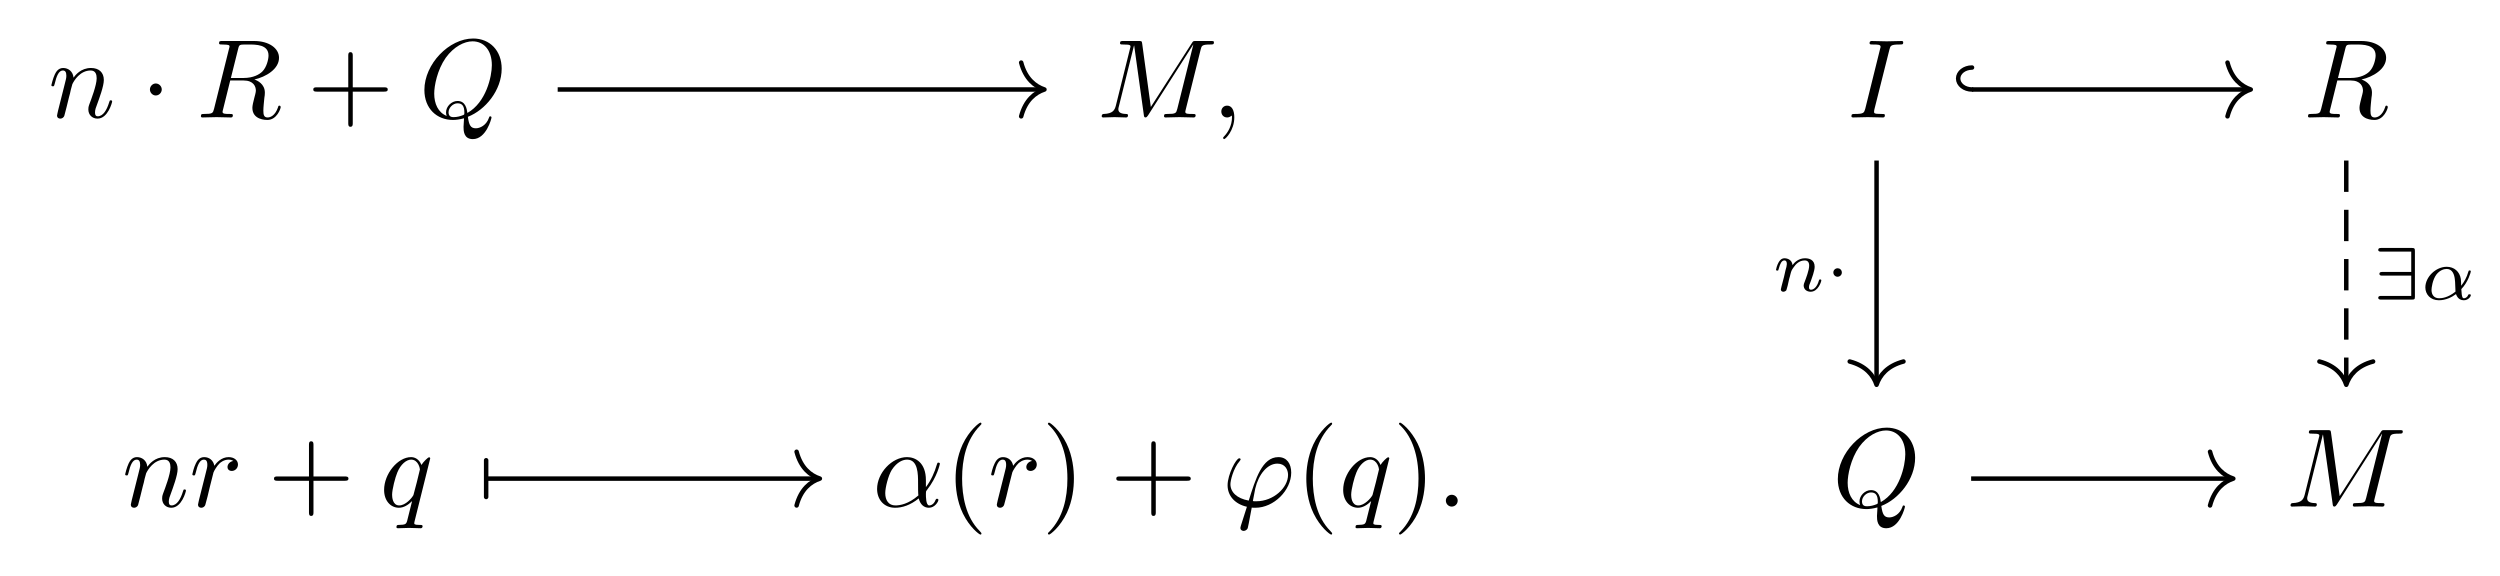 <?xml version="1.0" encoding="UTF-8"?>
<svg xmlns="http://www.w3.org/2000/svg" xmlns:xlink="http://www.w3.org/1999/xlink" width="234.507pt" height="53.988pt" viewBox="0 0 234.507 53.988" version="1.1">
<defs>
<g>
<symbol overflow="visible" id="glyph0-0">
<path style="stroke:none;" d=""/>
</symbol>
<symbol overflow="visible" id="glyph0-1">
<path style="stroke:none;" d="M 0.922 -0.625 C 0.891 -0.469 0.828 -0.219 0.828 -0.172 C 0.828 0.016 0.969 0.109 1.141 0.109 C 1.266 0.109 1.453 0.031 1.516 -0.172 C 1.531 -0.203 1.656 -0.688 1.719 -0.953 L 1.953 -1.906 C 2.016 -2.125 2.078 -2.359 2.125 -2.609 C 2.172 -2.781 2.25 -3.094 2.266 -3.125 C 2.422 -3.453 2.984 -4.406 3.984 -4.406 C 4.453 -4.406 4.547 -4.016 4.547 -3.672 C 4.547 -3.031 4.031 -1.688 3.859 -1.234 C 3.766 -0.984 3.766 -0.859 3.766 -0.75 C 3.766 -0.25 4.125 0.109 4.625 0.109 C 5.609 0.109 6 -1.422 6 -1.5 C 6 -1.609 5.906 -1.609 5.875 -1.609 C 5.766 -1.609 5.766 -1.578 5.719 -1.422 C 5.5 -0.703 5.156 -0.109 4.641 -0.109 C 4.469 -0.109 4.391 -0.219 4.391 -0.469 C 4.391 -0.719 4.484 -0.969 4.578 -1.203 C 4.781 -1.766 5.219 -2.922 5.219 -3.516 C 5.219 -4.219 4.766 -4.641 4.016 -4.641 C 3.062 -4.641 2.547 -3.969 2.375 -3.734 C 2.328 -4.312 1.891 -4.641 1.406 -4.641 C 0.922 -4.641 0.719 -4.234 0.625 -4.047 C 0.453 -3.688 0.297 -3.062 0.297 -3.031 C 0.297 -2.922 0.406 -2.922 0.438 -2.922 C 0.531 -2.922 0.547 -2.922 0.609 -3.156 C 0.781 -3.906 1 -4.406 1.375 -4.406 C 1.578 -4.406 1.703 -4.281 1.703 -3.922 C 1.703 -3.703 1.672 -3.594 1.531 -3.047 Z M 0.922 -0.625 "/>
</symbol>
<symbol overflow="visible" id="glyph0-2">
<path style="stroke:none;" d="M 3.938 -6.453 C 4 -6.703 4.031 -6.797 4.234 -6.828 C 4.328 -6.844 4.656 -6.844 4.875 -6.844 C 5.625 -6.844 6.781 -6.844 6.781 -5.812 C 6.781 -5.453 6.609 -4.719 6.203 -4.312 C 5.938 -4.047 5.375 -3.703 4.438 -3.703 L 3.25 -3.703 Z M 5.453 -3.562 C 6.516 -3.797 7.766 -4.531 7.766 -5.594 C 7.766 -6.5 6.812 -7.172 5.438 -7.172 L 2.453 -7.172 C 2.234 -7.172 2.141 -7.172 2.141 -6.969 C 2.141 -6.844 2.234 -6.844 2.438 -6.844 C 2.453 -6.844 2.656 -6.844 2.828 -6.828 C 3.031 -6.797 3.125 -6.797 3.125 -6.656 C 3.125 -6.609 3.109 -6.578 3.078 -6.453 L 1.672 -0.812 C 1.562 -0.406 1.547 -0.328 0.719 -0.328 C 0.531 -0.328 0.438 -0.328 0.438 -0.109 C 0.438 0 0.562 0 0.578 0 C 0.875 0 1.609 -0.031 1.906 -0.031 C 2.188 -0.031 2.938 0 3.234 0 C 3.312 0 3.438 0 3.438 -0.203 C 3.438 -0.328 3.344 -0.328 3.156 -0.328 C 2.766 -0.328 2.469 -0.328 2.469 -0.516 C 2.469 -0.578 2.484 -0.625 2.5 -0.688 L 3.188 -3.469 L 4.438 -3.469 C 5.391 -3.469 5.594 -2.891 5.594 -2.516 C 5.594 -2.359 5.5 -2.031 5.438 -1.797 C 5.359 -1.5 5.266 -1.109 5.266 -0.906 C 5.266 0.234 6.531 0.234 6.672 0.234 C 7.562 0.234 7.922 -0.828 7.922 -0.969 C 7.922 -1.109 7.812 -1.109 7.797 -1.109 C 7.703 -1.109 7.688 -1.031 7.672 -0.953 C 7.406 -0.172 6.953 0 6.703 0 C 6.359 0 6.297 -0.234 6.297 -0.641 C 6.297 -0.969 6.359 -1.5 6.391 -1.844 C 6.422 -1.984 6.438 -2.188 6.438 -2.328 C 6.438 -3.141 5.734 -3.469 5.453 -3.562 Z M 5.453 -3.562 "/>
</symbol>
<symbol overflow="visible" id="glyph0-3">
<path style="stroke:none;" d="M 4.594 -0.062 C 6.219 -0.688 7.766 -2.547 7.766 -4.578 C 7.766 -6.266 6.656 -7.406 5.094 -7.406 C 2.828 -7.406 0.516 -5.016 0.516 -2.578 C 0.516 -0.828 1.688 0.234 3.203 0.234 C 3.469 0.234 3.828 0.188 4.234 0.078 C 4.188 0.719 4.188 0.75 4.188 0.875 C 4.188 1.219 4.188 2.031 5.062 2.031 C 6.312 2.031 6.812 0.109 6.812 0 C 6.812 -0.078 6.734 -0.109 6.703 -0.109 C 6.609 -0.109 6.594 -0.047 6.578 0.016 C 6.328 0.75 5.719 1.016 5.344 1.016 C 4.859 1.016 4.703 0.734 4.594 -0.062 Z M 2.609 -0.141 C 1.797 -0.469 1.438 -1.297 1.438 -2.234 C 1.438 -2.969 1.719 -4.453 2.516 -5.594 C 3.281 -6.656 4.266 -7.141 5.031 -7.141 C 6.078 -7.141 6.844 -6.328 6.844 -4.906 C 6.844 -3.859 6.312 -1.406 4.547 -0.422 C 4.5 -0.781 4.391 -1.547 3.625 -1.547 C 3.062 -1.547 2.547 -1.031 2.547 -0.484 C 2.547 -0.266 2.609 -0.156 2.609 -0.141 Z M 3.266 -0.031 C 3.125 -0.031 2.781 -0.031 2.781 -0.484 C 2.781 -0.906 3.188 -1.328 3.625 -1.328 C 4.062 -1.328 4.266 -1.078 4.266 -0.438 C 4.266 -0.266 4.25 -0.266 4.141 -0.219 C 3.875 -0.109 3.562 -0.031 3.266 -0.031 Z M 3.266 -0.031 "/>
</symbol>
<symbol overflow="visible" id="glyph0-4">
<path style="stroke:none;" d="M 9.719 -6.359 C 9.812 -6.734 9.844 -6.844 10.625 -6.844 C 10.875 -6.844 10.969 -6.844 10.969 -7.062 C 10.969 -7.172 10.859 -7.172 10.672 -7.172 L 9.297 -7.172 C 9.016 -7.172 9.016 -7.172 8.891 -6.969 L 5.047 -0.984 L 4.234 -6.938 C 4.203 -7.172 4.172 -7.172 3.906 -7.172 L 2.469 -7.172 C 2.266 -7.172 2.156 -7.172 2.156 -6.969 C 2.156 -6.844 2.25 -6.844 2.453 -6.844 C 2.594 -6.844 2.781 -6.828 2.906 -6.828 C 3.078 -6.797 3.141 -6.766 3.141 -6.656 C 3.141 -6.609 3.125 -6.578 3.094 -6.453 L 1.766 -1.109 C 1.656 -0.688 1.484 -0.359 0.625 -0.328 C 0.578 -0.328 0.438 -0.312 0.438 -0.125 C 0.438 -0.031 0.5 0 0.594 0 C 0.922 0 1.297 -0.031 1.641 -0.031 C 2 -0.031 2.375 0 2.719 0 C 2.766 0 2.906 0 2.906 -0.203 C 2.906 -0.328 2.797 -0.328 2.719 -0.328 C 2.125 -0.344 2 -0.547 2 -0.781 C 2 -0.859 2.016 -0.906 2.047 -1.031 L 3.469 -6.75 L 3.484 -6.75 L 4.391 -0.234 C 4.406 -0.109 4.422 0 4.547 0 C 4.656 0 4.719 -0.109 4.781 -0.188 L 9.016 -6.828 L 9.031 -6.828 L 7.531 -0.812 C 7.422 -0.406 7.406 -0.328 6.578 -0.328 C 6.391 -0.328 6.281 -0.328 6.281 -0.125 C 6.281 0 6.406 0 6.438 0 C 6.734 0 7.438 -0.031 7.734 -0.031 C 8.172 -0.031 8.625 0 9.047 0 C 9.109 0 9.25 0 9.25 -0.203 C 9.25 -0.328 9.156 -0.328 8.953 -0.328 C 8.562 -0.328 8.281 -0.328 8.281 -0.516 C 8.281 -0.562 8.281 -0.578 8.328 -0.766 Z M 9.719 -6.359 "/>
</symbol>
<symbol overflow="visible" id="glyph0-5">
<path style="stroke:none;" d="M 2.125 -0.016 C 2.125 -0.703 1.875 -1.109 1.453 -1.109 C 1.109 -1.109 0.906 -0.844 0.906 -0.562 C 0.906 -0.266 1.109 0 1.453 0 C 1.578 0 1.719 -0.047 1.828 -0.141 C 1.859 -0.156 1.875 -0.172 1.875 -0.172 C 1.891 -0.172 1.906 -0.156 1.906 -0.016 C 1.906 0.766 1.531 1.391 1.188 1.75 C 1.078 1.859 1.078 1.875 1.078 1.906 C 1.078 1.984 1.125 2.031 1.172 2.031 C 1.297 2.031 2.125 1.219 2.125 -0.016 Z M 2.125 -0.016 "/>
</symbol>
<symbol overflow="visible" id="glyph0-6">
<path style="stroke:none;" d="M 3.922 -6.359 C 4.016 -6.734 4.047 -6.844 4.875 -6.844 C 5.141 -6.844 5.219 -6.844 5.219 -7.047 C 5.219 -7.172 5.109 -7.172 5.062 -7.172 C 4.75 -7.172 3.984 -7.141 3.672 -7.141 C 3.359 -7.141 2.594 -7.172 2.281 -7.172 C 2.203 -7.172 2.062 -7.172 2.062 -6.969 C 2.062 -6.844 2.156 -6.844 2.359 -6.844 C 2.797 -6.844 3.094 -6.844 3.094 -6.641 C 3.094 -6.594 3.094 -6.578 3.062 -6.484 L 1.656 -0.812 C 1.547 -0.438 1.516 -0.328 0.688 -0.328 C 0.453 -0.328 0.359 -0.328 0.359 -0.109 C 0.359 0 0.484 0 0.516 0 C 0.812 0 1.578 -0.031 1.891 -0.031 C 2.203 -0.031 2.984 0 3.297 0 C 3.375 0 3.5 0 3.5 -0.203 C 3.5 -0.328 3.422 -0.328 3.188 -0.328 C 3 -0.328 2.953 -0.328 2.734 -0.344 C 2.516 -0.375 2.484 -0.406 2.484 -0.531 C 2.484 -0.609 2.5 -0.688 2.516 -0.766 Z M 3.922 -6.359 "/>
</symbol>
<symbol overflow="visible" id="glyph0-7">
<path style="stroke:none;" d="M 0.922 -0.625 C 0.891 -0.469 0.828 -0.219 0.828 -0.172 C 0.828 0.016 0.969 0.109 1.141 0.109 C 1.266 0.109 1.453 0.031 1.516 -0.172 C 1.547 -0.219 1.906 -1.656 1.938 -1.844 C 2.031 -2.188 2.219 -2.922 2.281 -3.203 C 2.328 -3.344 2.609 -3.828 2.859 -4.062 C 2.953 -4.141 3.25 -4.406 3.703 -4.406 C 3.984 -4.406 4.141 -4.281 4.141 -4.281 C 3.828 -4.234 3.594 -3.984 3.594 -3.703 C 3.594 -3.531 3.719 -3.344 4 -3.344 C 4.281 -3.344 4.578 -3.578 4.578 -3.953 C 4.578 -4.328 4.234 -4.641 3.703 -4.641 C 3.031 -4.641 2.562 -4.125 2.359 -3.828 C 2.281 -4.312 1.906 -4.641 1.406 -4.641 C 0.922 -4.641 0.719 -4.234 0.625 -4.047 C 0.438 -3.688 0.297 -3.062 0.297 -3.031 C 0.297 -2.922 0.406 -2.922 0.438 -2.922 C 0.531 -2.922 0.547 -2.922 0.609 -3.156 C 0.781 -3.906 1 -4.406 1.375 -4.406 C 1.547 -4.406 1.703 -4.328 1.703 -3.922 C 1.703 -3.703 1.672 -3.594 1.531 -3.047 Z M 0.922 -0.625 "/>
</symbol>
<symbol overflow="visible" id="glyph0-8">
<path style="stroke:none;" d="M 4.75 -4.531 C 4.75 -4.562 4.719 -4.625 4.641 -4.625 C 4.531 -4.625 4.109 -4.203 3.922 -3.906 C 3.703 -4.469 3.281 -4.641 2.953 -4.641 C 1.719 -4.641 0.422 -3.094 0.422 -1.562 C 0.422 -0.531 1.047 0.109 1.812 0.109 C 2.25 0.109 2.672 -0.141 3.047 -0.516 C 2.953 -0.141 2.609 1.266 2.578 1.359 C 2.484 1.656 2.406 1.703 1.812 1.719 C 1.688 1.719 1.578 1.719 1.578 1.922 C 1.578 1.938 1.578 2.031 1.719 2.031 C 2.047 2.031 2.422 2 2.766 2 C 3.125 2 3.5 2.031 3.844 2.031 C 3.891 2.031 4.031 2.031 4.031 1.828 C 4.031 1.719 3.922 1.719 3.766 1.719 C 3.25 1.719 3.25 1.641 3.25 1.547 C 3.25 1.469 3.281 1.406 3.297 1.312 Z M 1.844 -0.109 C 1.203 -0.109 1.172 -0.922 1.172 -1.109 C 1.172 -1.609 1.469 -2.75 1.656 -3.188 C 1.969 -3.969 2.516 -4.406 2.953 -4.406 C 3.641 -4.406 3.781 -3.562 3.781 -3.484 C 3.781 -3.422 3.203 -1.125 3.172 -1.078 C 3.016 -0.781 2.422 -0.109 1.844 -0.109 Z M 1.844 -0.109 "/>
</symbol>
<symbol overflow="visible" id="glyph0-9">
<path style="stroke:none;" d="M 5.016 -2.484 C 5.016 -4.125 4.031 -4.641 3.25 -4.641 C 1.812 -4.641 0.438 -3.141 0.438 -1.656 C 0.438 -0.688 1.062 0.109 2.125 0.109 C 2.797 0.109 3.547 -0.125 4.344 -0.766 C 4.484 -0.203 4.828 0.109 5.297 0.109 C 5.859 0.109 6.188 -0.469 6.188 -0.625 C 6.188 -0.703 6.125 -0.734 6.062 -0.734 C 5.984 -0.734 5.953 -0.703 5.922 -0.625 C 5.734 -0.109 5.359 -0.109 5.328 -0.109 C 5.016 -0.109 5.016 -0.938 5.016 -1.188 C 5.016 -1.406 5.016 -1.422 5.109 -1.547 C 6.094 -2.797 6.328 -4.016 6.328 -4.016 C 6.328 -4.047 6.312 -4.125 6.188 -4.125 C 6.094 -4.125 6.094 -4.094 6.031 -3.906 C 5.844 -3.25 5.5 -2.453 5.016 -1.828 Z M 4.312 -1.047 C 3.375 -0.234 2.578 -0.109 2.156 -0.109 C 1.516 -0.109 1.203 -0.594 1.203 -1.266 C 1.203 -1.781 1.484 -2.906 1.812 -3.438 C 2.312 -4.203 2.875 -4.406 3.25 -4.406 C 4.281 -4.406 4.281 -3.031 4.281 -2.219 C 4.281 -1.828 4.281 -1.219 4.312 -1.047 Z M 4.312 -1.047 "/>
</symbol>
<symbol overflow="visible" id="glyph0-10">
<path style="stroke:none;" d="M 1.781 1.781 C 1.75 1.922 1.734 1.938 1.734 2 C 1.734 2.219 1.938 2.281 2.031 2.281 C 2.094 2.281 2.328 2.25 2.422 2.016 C 2.453 1.938 2.516 1.578 2.797 0.094 C 2.891 0.109 2.969 0.109 3.141 0.109 C 4.875 0.109 6.5 -1.531 6.5 -3.188 C 6.5 -4.016 6.094 -4.641 5.297 -4.641 C 3.781 -4.641 3.156 -2.609 2.516 -0.562 C 1.391 -0.766 0.797 -1.359 0.797 -2.109 C 0.797 -2.406 1.047 -3.562 1.672 -4.281 C 1.75 -4.375 1.75 -4.406 1.75 -4.422 C 1.75 -4.469 1.734 -4.531 1.625 -4.531 C 1.328 -4.531 0.531 -3 0.531 -2 C 0.531 -1.016 1.219 -0.234 2.344 0.016 Z M 3.234 -0.5 C 3.156 -0.5 3.125 -0.5 3.047 -0.5 C 2.922 -0.5 2.906 -0.516 2.906 -0.547 C 2.906 -0.562 3.094 -1.516 3.125 -1.688 C 3.438 -3.031 4.266 -4.031 5.203 -4.031 C 5.922 -4.031 6.203 -3.469 6.203 -2.969 C 6.203 -1.781 4.844 -0.5 3.234 -0.5 Z M 3.234 -0.5 "/>
</symbol>
<symbol overflow="visible" id="glyph0-11">
<path style="stroke:none;" d="M 2.016 -0.562 C 2.016 -0.859 1.766 -1.109 1.453 -1.109 C 1.156 -1.109 0.906 -0.859 0.906 -0.562 C 0.906 -0.25 1.156 0 1.453 0 C 1.766 0 2.016 -0.25 2.016 -0.562 Z M 2.016 -0.562 "/>
</symbol>
<symbol overflow="visible" id="glyph1-0">
<path style="stroke:none;" d=""/>
</symbol>
<symbol overflow="visible" id="glyph1-1">
<path style="stroke:none;" d="M 2.016 -2.625 C 2.016 -2.922 1.766 -3.188 1.453 -3.188 C 1.156 -3.188 0.906 -2.922 0.906 -2.625 C 0.906 -2.328 1.156 -2.062 1.453 -2.062 C 1.766 -2.062 2.016 -2.328 2.016 -2.625 Z M 2.016 -2.625 "/>
</symbol>
<symbol overflow="visible" id="glyph2-0">
<path style="stroke:none;" d=""/>
</symbol>
<symbol overflow="visible" id="glyph2-1">
<path style="stroke:none;" d="M 4.297 -2.422 L 7.219 -2.422 C 7.375 -2.422 7.578 -2.422 7.578 -2.625 C 7.578 -2.828 7.375 -2.828 7.219 -2.828 L 4.297 -2.828 L 4.297 -5.781 C 4.297 -5.922 4.297 -6.125 4.078 -6.125 C 3.875 -6.125 3.875 -5.922 3.875 -5.781 L 3.875 -2.828 L 0.938 -2.828 C 0.781 -2.828 0.594 -2.828 0.594 -2.625 C 0.594 -2.422 0.781 -2.422 0.938 -2.422 L 3.875 -2.422 L 3.875 0.531 C 3.875 0.672 3.875 0.875 4.078 0.875 C 4.297 0.875 4.297 0.672 4.297 0.531 Z M 4.297 -2.422 "/>
</symbol>
<symbol overflow="visible" id="glyph2-2">
<path style="stroke:none;" d="M 3.469 2.516 C 3.469 2.484 3.469 2.469 3.297 2.281 C 1.984 0.969 1.656 -1.016 1.656 -2.625 C 1.656 -4.453 2.047 -6.281 3.344 -7.594 C 3.469 -7.719 3.469 -7.734 3.469 -7.766 C 3.469 -7.844 3.438 -7.875 3.375 -7.875 C 3.266 -7.875 2.328 -7.156 1.703 -5.828 C 1.172 -4.672 1.047 -3.5 1.047 -2.625 C 1.047 -1.812 1.156 -0.531 1.734 0.656 C 2.359 1.938 3.266 2.625 3.375 2.625 C 3.438 2.625 3.469 2.594 3.469 2.516 Z M 3.469 2.516 "/>
</symbol>
<symbol overflow="visible" id="glyph2-3">
<path style="stroke:none;" d="M 3.031 -2.625 C 3.031 -3.438 2.922 -4.719 2.344 -5.906 C 1.719 -7.188 0.812 -7.875 0.703 -7.875 C 0.641 -7.875 0.594 -7.828 0.594 -7.766 C 0.594 -7.734 0.594 -7.719 0.797 -7.531 C 1.828 -6.484 2.422 -4.812 2.422 -2.625 C 2.422 -0.828 2.031 1.016 0.734 2.344 C 0.594 2.469 0.594 2.484 0.594 2.516 C 0.594 2.578 0.641 2.625 0.703 2.625 C 0.812 2.625 1.75 1.906 2.375 0.578 C 2.906 -0.578 3.031 -1.75 3.031 -2.625 Z M 3.031 -2.625 "/>
</symbol>
<symbol overflow="visible" id="glyph3-0">
<path style="stroke:none;" d=""/>
</symbol>
<symbol overflow="visible" id="glyph3-1">
<path style="stroke:none;" d="M 0.844 -0.438 C 0.828 -0.344 0.781 -0.172 0.781 -0.156 C 0.781 0 0.906 0.062 1.016 0.062 C 1.141 0.062 1.25 -0.016 1.297 -0.078 C 1.328 -0.141 1.375 -0.375 1.422 -0.516 C 1.453 -0.641 1.531 -0.969 1.562 -1.141 C 1.609 -1.297 1.656 -1.453 1.688 -1.609 C 1.766 -1.891 1.781 -1.953 1.984 -2.234 C 2.172 -2.516 2.5 -2.875 3.031 -2.875 C 3.422 -2.875 3.438 -2.516 3.438 -2.391 C 3.438 -1.969 3.141 -1.203 3.031 -0.906 C 2.953 -0.703 2.922 -0.641 2.922 -0.531 C 2.922 -0.156 3.219 0.062 3.578 0.062 C 4.281 0.062 4.578 -0.891 4.578 -1 C 4.578 -1.094 4.5 -1.094 4.469 -1.094 C 4.375 -1.094 4.375 -1.047 4.344 -0.969 C 4.188 -0.406 3.875 -0.125 3.609 -0.125 C 3.453 -0.125 3.422 -0.219 3.422 -0.375 C 3.422 -0.531 3.469 -0.625 3.594 -0.938 C 3.672 -1.156 3.953 -1.891 3.953 -2.281 C 3.953 -2.953 3.422 -3.078 3.047 -3.078 C 2.469 -3.078 2.078 -2.719 1.875 -2.438 C 1.828 -2.922 1.422 -3.078 1.125 -3.078 C 0.828 -3.078 0.672 -2.859 0.578 -2.703 C 0.422 -2.438 0.328 -2.047 0.328 -2 C 0.328 -1.922 0.422 -1.922 0.453 -1.922 C 0.547 -1.922 0.547 -1.938 0.594 -2.125 C 0.703 -2.531 0.844 -2.875 1.109 -2.875 C 1.297 -2.875 1.344 -2.719 1.344 -2.531 C 1.344 -2.406 1.281 -2.141 1.219 -1.953 C 1.172 -1.766 1.109 -1.484 1.078 -1.328 Z M 0.844 -0.438 "/>
</symbol>
<symbol overflow="visible" id="glyph3-2">
<path style="stroke:none;" d="M 3.812 -0.984 C 4.453 -1.641 4.703 -2.578 4.703 -2.641 C 4.703 -2.734 4.625 -2.734 4.594 -2.734 C 4.5 -2.734 4.5 -2.719 4.453 -2.562 C 4.328 -2.109 4.094 -1.672 3.797 -1.297 C 3.797 -1.406 3.781 -1.875 3.766 -1.938 C 3.656 -2.625 3.141 -3.078 2.438 -3.078 C 1.422 -3.078 0.438 -2.125 0.438 -1.141 C 0.438 -0.5 0.906 0.062 1.703 0.062 C 2.344 0.062 2.922 -0.219 3.312 -0.516 C 3.484 -0.016 3.828 0.062 4.047 0.062 C 4.453 0.062 4.703 -0.266 4.703 -0.422 C 4.703 -0.5 4.609 -0.5 4.578 -0.5 C 4.484 -0.5 4.469 -0.469 4.453 -0.438 C 4.359 -0.172 4.141 -0.125 4.062 -0.125 C 3.969 -0.125 3.844 -0.125 3.812 -0.984 Z M 3.266 -0.75 C 2.578 -0.188 2 -0.125 1.734 -0.125 C 1.266 -0.125 1.016 -0.438 1.016 -0.906 C 1.016 -1.094 1.109 -1.859 1.469 -2.344 C 1.797 -2.766 2.188 -2.875 2.438 -2.875 C 2.984 -2.875 3.156 -2.344 3.203 -1.906 C 3.25 -1.609 3.234 -1.109 3.266 -0.75 Z M 3.266 -0.75 "/>
</symbol>
<symbol overflow="visible" id="glyph4-0">
<path style="stroke:none;" d=""/>
</symbol>
<symbol overflow="visible" id="glyph4-1">
<path style="stroke:none;" d="M 1.578 -1.734 C 1.578 -2 1.375 -2.141 1.188 -2.141 C 0.953 -2.141 0.781 -1.953 0.781 -1.75 C 0.781 -1.5 0.984 -1.344 1.172 -1.344 C 1.406 -1.344 1.578 -1.531 1.578 -1.734 Z M 1.578 -1.734 "/>
</symbol>
<symbol overflow="visible" id="glyph4-2">
<path style="stroke:none;" d="M 3.969 -4.562 C 3.969 -4.797 3.922 -4.844 3.688 -4.844 L 0.812 -4.844 C 0.703 -4.844 0.531 -4.844 0.531 -4.656 C 0.531 -4.5 0.703 -4.5 0.812 -4.5 L 3.625 -4.5 L 3.625 -2.594 L 0.938 -2.594 C 0.828 -2.594 0.641 -2.594 0.641 -2.422 C 0.641 -2.25 0.797 -2.25 0.906 -2.25 L 3.625 -2.25 L 3.625 -0.344 L 0.812 -0.344 C 0.703 -0.344 0.531 -0.344 0.531 -0.172 C 0.531 0 0.703 0 0.812 0 L 3.688 0 C 3.922 0 3.969 -0.031 3.969 -0.266 Z M 3.969 -4.562 "/>
</symbol>
</g>
</defs>
<g id="surface1">
<g style="fill:rgb(0%,0%,0%);fill-opacity:1;">
  <use xlink:href="#glyph0-1" x="4.521" y="11.018"/>
</g>
<g style="fill:rgb(0%,0%,0%);fill-opacity:1;">
  <use xlink:href="#glyph1-1" x="13.157" y="11.018"/>
</g>
<g style="fill:rgb(0%,0%,0%);fill-opacity:1;">
  <use xlink:href="#glyph0-2" x="18.407" y="11.018"/>
</g>
<g style="fill:rgb(0%,0%,0%);fill-opacity:1;">
  <use xlink:href="#glyph2-1" x="28.793" y="11.018"/>
</g>
<g style="fill:rgb(0%,0%,0%);fill-opacity:1;">
  <use xlink:href="#glyph0-3" x="39.293" y="11.018"/>
</g>
<g style="fill:rgb(0%,0%,0%);fill-opacity:1;">
  <use xlink:href="#glyph0-4" x="102.904" y="11.018"/>
</g>
<g style="fill:rgb(0%,0%,0%);fill-opacity:1;">
  <use xlink:href="#glyph0-5" x="113.657" y="11.018"/>
</g>
<g style="fill:rgb(0%,0%,0%);fill-opacity:1;">
  <use xlink:href="#glyph0-6" x="173.309" y="11.018"/>
</g>
<g style="fill:rgb(0%,0%,0%);fill-opacity:1;">
  <use xlink:href="#glyph0-2" x="216.059" y="11.018"/>
</g>
<g style="fill:rgb(0%,0%,0%);fill-opacity:1;">
  <use xlink:href="#glyph0-1" x="11.443" y="47.52"/>
  <use xlink:href="#glyph0-7" x="17.745" y="47.52"/>
</g>
<g style="fill:rgb(0%,0%,0%);fill-opacity:1;">
  <use xlink:href="#glyph2-1" x="25.108" y="47.52"/>
</g>
<g style="fill:rgb(0%,0%,0%);fill-opacity:1;">
  <use xlink:href="#glyph0-8" x="35.608" y="47.52"/>
</g>
<g style="fill:rgb(0%,0%,0%);fill-opacity:1;">
  <use xlink:href="#glyph0-9" x="81.836" y="47.52"/>
</g>
<g style="fill:rgb(0%,0%,0%);fill-opacity:1;">
  <use xlink:href="#glyph2-2" x="88.592" y="47.52"/>
</g>
<g style="fill:rgb(0%,0%,0%);fill-opacity:1;">
  <use xlink:href="#glyph0-7" x="92.675" y="47.52"/>
</g>
<g style="fill:rgb(0%,0%,0%);fill-opacity:1;">
  <use xlink:href="#glyph2-3" x="97.704" y="47.52"/>
</g>
<g style="fill:rgb(0%,0%,0%);fill-opacity:1;">
  <use xlink:href="#glyph2-1" x="104.118" y="47.52"/>
</g>
<g style="fill:rgb(0%,0%,0%);fill-opacity:1;">
  <use xlink:href="#glyph0-10" x="114.62" y="47.52"/>
</g>
<g style="fill:rgb(0%,0%,0%);fill-opacity:1;">
  <use xlink:href="#glyph2-2" x="121.489" y="47.52"/>
</g>
<g style="fill:rgb(0%,0%,0%);fill-opacity:1;">
  <use xlink:href="#glyph0-8" x="125.572" y="47.52"/>
</g>
<g style="fill:rgb(0%,0%,0%);fill-opacity:1;">
  <use xlink:href="#glyph2-3" x="130.637" y="47.52"/>
</g>
<g style="fill:rgb(0%,0%,0%);fill-opacity:1;">
  <use xlink:href="#glyph0-11" x="134.72" y="47.52"/>
</g>
<g style="fill:rgb(0%,0%,0%);fill-opacity:1;">
  <use xlink:href="#glyph0-3" x="171.878" y="47.52"/>
</g>
<g style="fill:rgb(0%,0%,0%);fill-opacity:1;">
  <use xlink:href="#glyph0-4" x="214.42" y="47.52"/>
</g>
<path style="fill:none;stroke-width:0.42;stroke-linecap:butt;stroke-linejoin:miter;stroke:rgb(0%,0%,0%);stroke-opacity:1;stroke-miterlimit:10;" d="M -62.824 18.599 L -17.374 18.599 " transform="matrix(1,0,0,-1,115.136,26.994)"/>
<path style="fill:none;stroke-width:0.42;stroke-linecap:round;stroke-linejoin:round;stroke:rgb(0%,0%,0%);stroke-opacity:1;stroke-miterlimit:10;" d="M -2.184 2.522 C -1.786 1.01 -0.895 0.295 -0.001 -0.002 C -0.895 -0.295 -1.786 -1.01 -2.184 -2.521 " transform="matrix(1,0,0,-1,97.973,8.393)"/>
<path style="fill:none;stroke-width:0.42;stroke-linecap:butt;stroke-linejoin:miter;stroke:rgb(0%,0%,0%);stroke-opacity:1;stroke-miterlimit:10;" d="M 69.844 18.599 L 95.786 18.599 " transform="matrix(1,0,0,-1,115.136,26.994)"/>
<path style="fill:none;stroke-width:0.42;stroke-linecap:round;stroke-linejoin:miter;stroke:rgb(0%,0%,0%);stroke-opacity:1;stroke-miterlimit:10;" d="M 0 2.057 C 0.719 2.057 1.301 1.596 1.301 1.029 C 1.301 0.459 0.719 -0.002 0 -0.002 " transform="matrix(-1,0,0,-1,184.981,8.393)"/>
<path style="fill:none;stroke-width:0.42;stroke-linecap:round;stroke-linejoin:round;stroke:rgb(0%,0%,0%);stroke-opacity:1;stroke-miterlimit:10;" d="M -2.185 2.522 C -1.786 1.01 -0.896 0.295 -0.001 -0.002 C -0.896 -0.295 -1.786 -1.01 -2.185 -2.521 " transform="matrix(1,0,0,-1,211.13,8.393)"/>
<path style="fill:none;stroke-width:0.42;stroke-linecap:butt;stroke-linejoin:miter;stroke:rgb(0%,0%,0%);stroke-opacity:1;stroke-miterlimit:10;" d="M 60.891 11.935 L 60.891 -8.889 " transform="matrix(1,0,0,-1,115.136,26.994)"/>
<path style="fill:none;stroke-width:0.42;stroke-linecap:round;stroke-linejoin:round;stroke:rgb(0%,0%,0%);stroke-opacity:1;stroke-miterlimit:10;" d="M -2.183 2.522 C -1.785 1.006 -0.894 0.295 0.001 -0.002 C -0.894 -0.295 -1.785 -1.009 -2.183 -2.521 " transform="matrix(0,1,1,0,176.029,36.093)"/>
<g style="fill:rgb(0%,0%,0%);fill-opacity:1;">
  <use xlink:href="#glyph3-1" x="166.267" y="27.304"/>
</g>
<g style="fill:rgb(0%,0%,0%);fill-opacity:1;">
  <use xlink:href="#glyph4-1" x="171.192" y="27.304"/>
</g>
<path style="fill:none;stroke-width:0.42;stroke-linecap:butt;stroke-linejoin:miter;stroke:rgb(0%,0%,0%);stroke-opacity:1;stroke-dasharray:2.94,1.68;stroke-miterlimit:10;" d="M 104.95 11.935 L 104.95 -8.889 " transform="matrix(1,0,0,-1,115.136,26.994)"/>
<path style="fill:none;stroke-width:0.42;stroke-linecap:round;stroke-linejoin:round;stroke:rgb(0%,0%,0%);stroke-opacity:1;stroke-miterlimit:10;" d="M -2.183 2.518 C -1.785 1.007 -0.894 0.296 0.001 -0.001 C -0.894 -0.294 -1.785 -1.009 -2.183 -2.521 " transform="matrix(0,1,1,0,220.087,36.093)"/>
<g style="fill:rgb(0%,0%,0%);fill-opacity:1;">
  <use xlink:href="#glyph4-2" x="222.556" y="28.103"/>
</g>
<g style="fill:rgb(0%,0%,0%);fill-opacity:1;">
  <use xlink:href="#glyph3-2" x="227.067" y="28.103"/>
</g>
<path style="fill:none;stroke-width:0.42;stroke-linecap:butt;stroke-linejoin:miter;stroke:rgb(0%,0%,0%);stroke-opacity:1;stroke-miterlimit:10;" d="M -69.429 -17.901 L -38.441 -17.901 " transform="matrix(1,0,0,-1,115.136,26.994)"/>
<path style="fill:none;stroke-width:0.42;stroke-linecap:round;stroke-linejoin:miter;stroke:rgb(0%,0%,0%);stroke-opacity:1;stroke-miterlimit:10;" d="M -0.001 1.722 L -0.001 -1.723 " transform="matrix(-1,0,0,1,45.601,44.895)"/>
<path style="fill:none;stroke-width:0.42;stroke-linecap:round;stroke-linejoin:round;stroke:rgb(0%,0%,0%);stroke-opacity:1;stroke-miterlimit:10;" d="M -2.182 2.52 C -1.784 1.009 -0.897 0.294 0.001 0.001 C -0.897 -0.292 -1.784 -1.007 -2.182 -2.519 " transform="matrix(1,0,0,-1,76.905,44.895)"/>
<path style="fill:none;stroke-width:0.42;stroke-linecap:butt;stroke-linejoin:miter;stroke:rgb(0%,0%,0%);stroke-opacity:1;stroke-miterlimit:10;" d="M 69.762 -17.901 L 94.145 -17.901 " transform="matrix(1,0,0,-1,115.136,26.994)"/>
<path style="fill:none;stroke-width:0.42;stroke-linecap:round;stroke-linejoin:round;stroke:rgb(0%,0%,0%);stroke-opacity:1;stroke-miterlimit:10;" d="M -2.183 2.52 C -1.784 1.009 -0.898 0.294 0.001 0.001 C -0.898 -0.292 -1.784 -1.007 -2.183 -2.519 " transform="matrix(1,0,0,-1,209.491,44.895)"/>
</g>
</svg>
